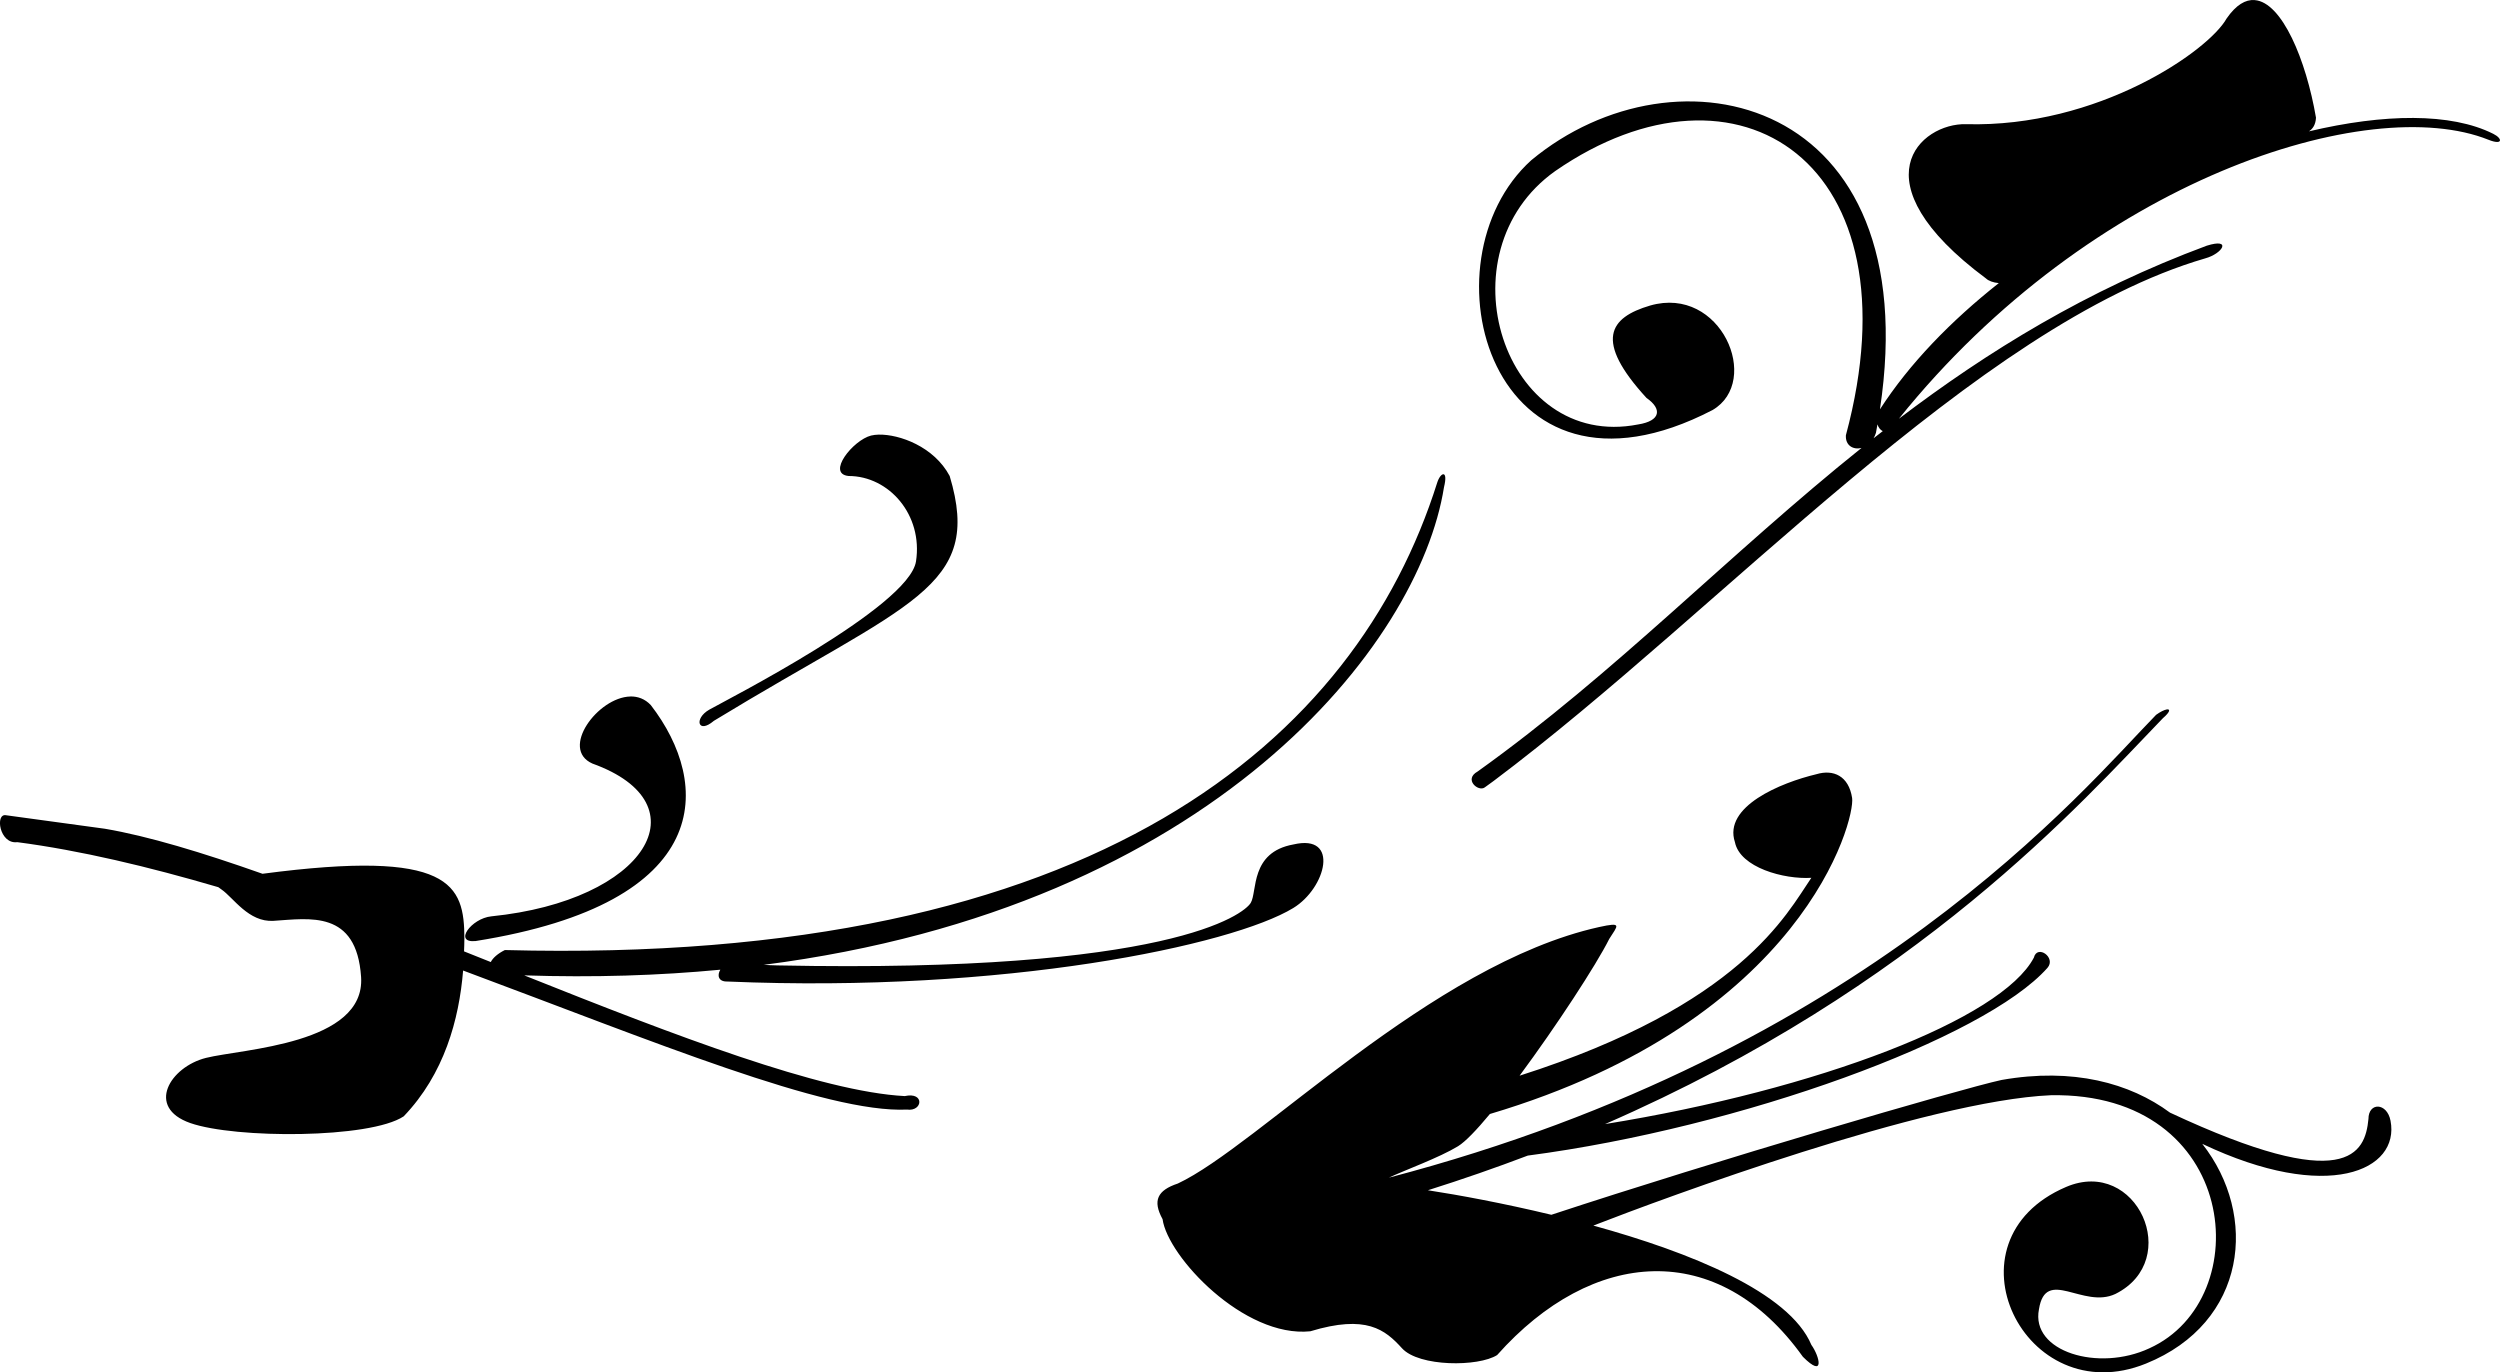 <svg viewBox="0 0 104.953 57.615"><path d="M94.654.003c-.383-.03-.78.2-1.178.773-.756 1.36-5.395 4.588-10.94 4.437-1.893-.052-4.676 2.38.84 6.478.104.1.304.174.536.194-2.006 1.586-3.747 3.374-4.99 5.3 1.982-13.15-8.536-15.527-14.638-10.458-4.69 4.235-1.715 15.327 7.613 10.486 2.067-1.21.353-5.243-2.622-4.386-1.714.504-2.37 1.462-.15 3.882.654.454.604.958-.354 1.11-5.646 1.11-8.318-7.21-3.478-10.64 7.664-5.293 15.277-.352 12.2 11.093-.028.438.314.62.656.533-5.565 4.46-10.35 9.46-16.117 13.584-.6.333.035.867.3.667l.368-.267c9.603-7.203 20.274-19.14 29.878-21.942.733-.2 1.133-.866.066-.533-5.04 1.872-9.185 4.425-12.926 7.265C87.828 7.49 99.458 3.864 104.468 5.867c.608.245.607-.048.2-.25-1.775-.89-4.58-.85-7.735-.103.16-.108.278-.274.295-.573-.416-2.43-1.426-4.85-2.574-4.937zM78.817 17.815c.044.14.127.24.224.284l-.386.3c.04-.07.074-.144.1-.23.023-.12.042-.237.063-.355zm-41.92.43c-.123.004-.234.017-.328.04-.756.19-1.888 1.604-.944 1.698 1.697 0 3.128 1.634 2.83 3.584-.296 1.922-8.018 5.848-8.678 6.225-.66.377-.472 1.038.188.472 8.206-5 11.318-5.565 9.904-10.28-.66-1.24-2.115-1.754-2.974-1.738zM60.6 19.91c-.077-.01-.195.13-.266.356-3.395 10.752-14.242 20.278-39.14 19.618-.297.148-.505.332-.59.504l-1.123-.448c.006-.177.014-.357.014-.528 0-2.292-.557-3.775-8.475-2.73-2.528-.893-4.805-1.583-6.615-1.89l-4.15-.567c-.47-.095-.283 1.226.47 1.13 2.645.346 5.51 1.03 8.44 1.89.043.032.085.064.138.1.49.335 1.134 1.378 2.176 1.313 1.51-.095 3.49-.472 3.68 2.358.188 2.83-5 3.017-6.51 3.395-1.508.378-2.545 2.076-.66 2.736 1.887.66 7.546.66 8.96-.283 1.7-1.776 2.323-4.057 2.493-6.12 8.005 2.98 15.25 5.996 18.635 5.837.66.094.754-.754-.095-.566-3.512-.185-9.652-2.544-15.976-5.068 2.927.096 5.67.007 8.235-.238-.145.235-.084.507.29.496 11.64.497 21.185-1.518 23.76-3.084 1.378-.838 1.968-3.13.008-2.67-1.826.328-1.51 1.98-1.792 2.453-.283.472-3.38 2.963-19.862 2.625-.23-.005-.413-.014-.585-.024 18.868-2.424 27.514-13.46 28.56-20.05.093-.377.058-.536-.018-.545zm-34.14 9.33c-1.36.033-2.968 2.202-1.59 2.815 4.717 1.698 2.265 5.754-4.243 6.414-.845.085-1.604 1.13-.66 1.037 10.09-1.604 9.902-6.603 7.356-9.904-.248-.265-.55-.37-.863-.364zm64.496.545c-.097.017-.254.09-.44.224C87.44 33.153 78.4 44.17 58.305 49.44c.678-.32 2.107-.834 2.905-1.32.31-.19.784-.687 1.337-1.353 13.17-3.918 15.346-12.362 15.207-13.267-.143-.927-.785-1.212-1.498-.998-1.497.356-3.92 1.355-3.422 2.852.214 1.07 2.067 1.57 3.208 1.498-1.04 1.525-2.96 5.344-12.248 8.307 1.54-2.08 3.214-4.642 3.763-5.74.358-.57.57-.72-.427-.5-7.06 1.57-14.332 9.2-17.684 10.767-.855.285-1.07.712-.64 1.496.213 1.57 3.42 4.992 6.202 4.707 2.353-.713 3.137-.072 3.85.713.713.784 3.21.784 3.993.285 3.994-4.49 9.27-4.92 12.836.072.927.927.713 0 .356-.5-.927-2.21-5.08-3.885-9.152-5.008 2.985-1.162 14.01-5.247 19.206-5.472 7.915-.143 8.7 8.556 4.136 10.624-2.14.998-4.99.142-4.635-1.64.285-1.783 1.854 0 3.21-.642 2.85-1.426.892-5.758-2.07-4.492-5.28 2.257-1.752 9.482 3.352 7.416 4.25-1.72 4.724-6.226 2.364-9.225 5.27 2.503 8.307 1.118 7.903-.972-.15-.77-.927-.783-.927-.07-.138 1.446-.895 3.208-8.33-.268-1.682-1.244-4.082-1.9-7.072-1.372-1.767.385-12.057 3.403-18.9 5.66-2.023-.487-3.885-.83-5.183-1.03 1.457-.46 2.856-.947 4.193-1.455 8.948-1.176 19.183-4.91 21.816-7.88.38-.432-.428-1-.57-.43-1.357 2.577-9.035 5.538-18.002 6.987 13.222-5.765 19.965-13.466 23.42-17.04.312-.267.318-.395.156-.367z"/></svg>